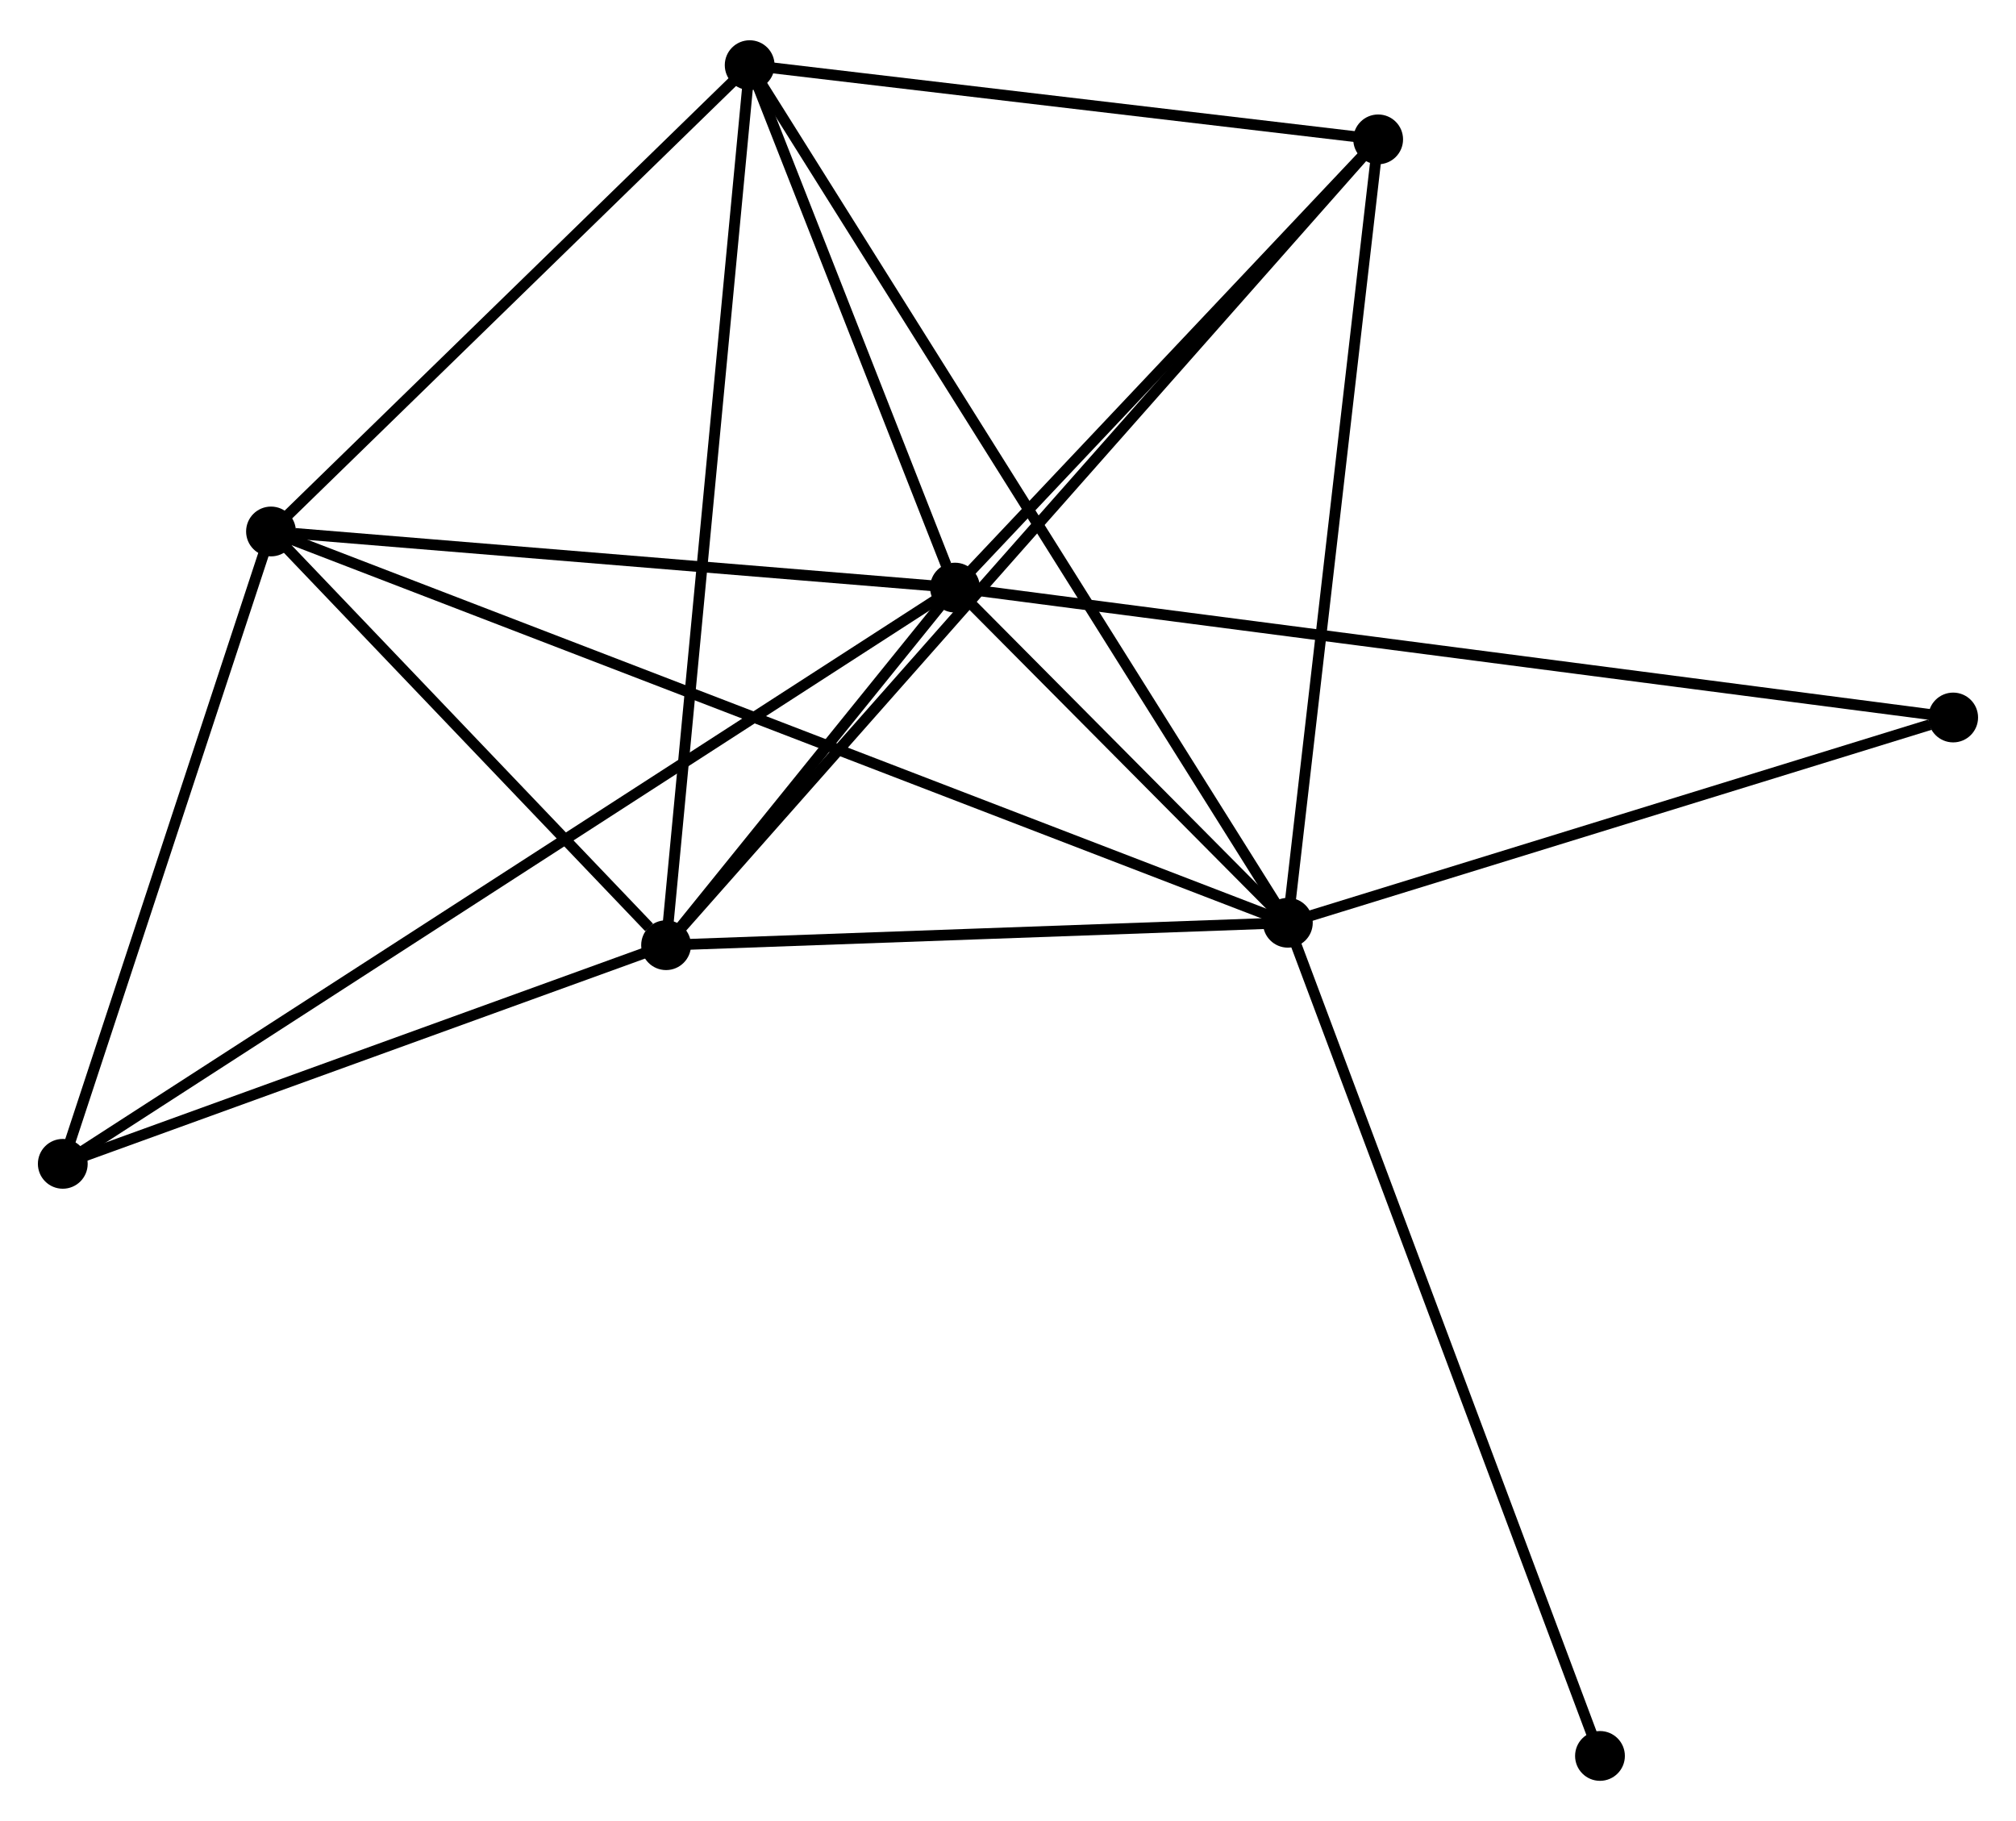 <?xml version="1.0" encoding="UTF-8" standalone="no"?>
<!DOCTYPE svg PUBLIC "-//W3C//DTD SVG 1.1//EN"
 "http://www.w3.org/Graphics/SVG/1.1/DTD/svg11.dtd">
<!-- Generated by graphviz version 2.36.0 (20140111.2315)
 -->
<!-- Title: %3 Pages: 1 -->
<svg width="186pt" height="168pt"
 viewBox="0.00 0.00 186.23 167.77" xmlns="http://www.w3.org/2000/svg" xmlns:xlink="http://www.w3.org/1999/xlink">
<g id="graph0" class="graph" transform="scale(1 1) rotate(0) translate(4 163.774)">
<title>%3</title>
<!-- 0 -->
<g id="node1" class="node"><title>0</title>
<ellipse fill="black" stroke="black" cx="84.217" cy="-109.717" rx="1.8" ry="1.8"/>
</g>
<!-- 1 -->
<g id="node2" class="node"><title>1</title>
<ellipse fill="black" stroke="black" cx="114.967" cy="-78.76" rx="1.8" ry="1.8"/>
</g>
<!-- 0&#45;&#45;1 -->
<g id="edge1" class="edge"><title>0&#45;&#45;1</title>
<path fill="none" stroke="black" d="M85.539,-108.387C90.597,-103.295 108.695,-85.075 113.685,-80.051"/>
</g>
<!-- 2 -->
<g id="node3" class="node"><title>2</title>
<ellipse fill="black" stroke="black" cx="57.53" cy="-76.688" rx="1.8" ry="1.8"/>
</g>
<!-- 0&#45;&#45;2 -->
<g id="edge2" class="edge"><title>0&#45;&#45;2</title>
<path fill="none" stroke="black" d="M83.071,-108.298C78.761,-102.964 63.541,-84.127 58.891,-78.371"/>
</g>
<!-- 3 -->
<g id="node4" class="node"><title>3</title>
<ellipse fill="black" stroke="black" cx="65.252" cy="-157.974" rx="1.8" ry="1.8"/>
</g>
<!-- 0&#45;&#45;3 -->
<g id="edge3" class="edge"><title>0&#45;&#45;3</title>
<path fill="none" stroke="black" d="M83.402,-111.79C80.283,-119.728 69.12,-148.131 66.043,-155.962"/>
</g>
<!-- 4 -->
<g id="node5" class="node"><title>4</title>
<ellipse fill="black" stroke="black" cx="21.034" cy="-114.901" rx="1.8" ry="1.8"/>
</g>
<!-- 0&#45;&#45;4 -->
<g id="edge4" class="edge"><title>0&#45;&#45;4</title>
<path fill="none" stroke="black" d="M82.394,-109.866C73.33,-110.61 33.149,-113.907 23.246,-114.72"/>
</g>
<!-- 5 -->
<g id="node6" class="node"><title>5</title>
<ellipse fill="black" stroke="black" cx="123.309" cy="-151.119" rx="1.8" ry="1.8"/>
</g>
<!-- 0&#45;&#45;5 -->
<g id="edge5" class="edge"><title>0&#45;&#45;5</title>
<path fill="none" stroke="black" d="M85.518,-111.094C91.453,-117.38 115.935,-143.31 121.963,-149.694"/>
</g>
<!-- 6 -->
<g id="node7" class="node"><title>6</title>
<ellipse fill="black" stroke="black" cx="1.8" cy="-56.492" rx="1.8" ry="1.8"/>
</g>
<!-- 0&#45;&#45;6 -->
<g id="edge6" class="edge"><title>0&#45;&#45;6</title>
<path fill="none" stroke="black" d="M82.496,-108.605C71.77,-101.678 14.21,-64.506 3.512,-57.597"/>
</g>
<!-- 7 -->
<g id="node8" class="node"><title>7</title>
<ellipse fill="black" stroke="black" cx="176.426" cy="-97.719" rx="1.8" ry="1.8"/>
</g>
<!-- 0&#45;&#45;7 -->
<g id="edge7" class="edge"><title>0&#45;&#45;7</title>
<path fill="none" stroke="black" d="M86.143,-109.466C98.143,-107.905 162.541,-99.526 174.51,-97.968"/>
</g>
<!-- 1&#45;&#45;2 -->
<g id="edge8" class="edge"><title>1&#45;&#45;2</title>
<path fill="none" stroke="black" d="M113.056,-78.692C104.336,-78.377 68.364,-77.079 59.508,-76.76"/>
</g>
<!-- 1&#45;&#45;3 -->
<g id="edge9" class="edge"><title>1&#45;&#45;3</title>
<path fill="none" stroke="black" d="M113.929,-80.415C107.459,-90.724 72.738,-146.046 66.284,-156.329"/>
</g>
<!-- 1&#45;&#45;4 -->
<g id="edge10" class="edge"><title>1&#45;&#45;4</title>
<path fill="none" stroke="black" d="M113.005,-79.515C100.781,-84.219 35.178,-109.459 22.985,-114.151"/>
</g>
<!-- 1&#45;&#45;5 -->
<g id="edge11" class="edge"><title>1&#45;&#45;5</title>
<path fill="none" stroke="black" d="M115.173,-80.549C116.317,-90.473 121.877,-138.697 123.079,-149.127"/>
</g>
<!-- 1&#45;&#45;7 -->
<g id="edge12" class="edge"><title>1&#45;&#45;7</title>
<path fill="none" stroke="black" d="M116.74,-79.307C125.557,-82.027 164.641,-94.084 174.274,-97.055"/>
</g>
<!-- 8 -->
<g id="node9" class="node"><title>8</title>
<ellipse fill="black" stroke="black" cx="143.8" cy="-1.8" rx="1.8" ry="1.8"/>
</g>
<!-- 1&#45;&#45;8 -->
<g id="edge13" class="edge"><title>1&#45;&#45;8</title>
<path fill="none" stroke="black" d="M115.68,-76.858C119.669,-66.21 139.188,-14.109 143.112,-3.636"/>
</g>
<!-- 2&#45;&#45;3 -->
<g id="edge14" class="edge"><title>2&#45;&#45;3</title>
<path fill="none" stroke="black" d="M57.721,-78.698C58.789,-89.944 64.017,-144.973 65.067,-156.035"/>
</g>
<!-- 2&#45;&#45;4 -->
<g id="edge15" class="edge"><title>2&#45;&#45;4</title>
<path fill="none" stroke="black" d="M55.962,-78.33C49.959,-84.616 28.478,-107.107 22.556,-113.308"/>
</g>
<!-- 2&#45;&#45;5 -->
<g id="edge16" class="edge"><title>2&#45;&#45;5</title>
<path fill="none" stroke="black" d="M58.904,-78.243C67.465,-87.929 113.404,-139.912 121.942,-149.573"/>
</g>
<!-- 2&#45;&#45;6 -->
<g id="edge17" class="edge"><title>2&#45;&#45;6</title>
<path fill="none" stroke="black" d="M55.676,-76.016C47.215,-72.95 12.312,-60.301 3.718,-57.187"/>
</g>
<!-- 3&#45;&#45;4 -->
<g id="edge18" class="edge"><title>3&#45;&#45;4</title>
<path fill="none" stroke="black" d="M63.781,-156.541C57.067,-150.001 29.374,-123.026 22.556,-116.384"/>
</g>
<!-- 3&#45;&#45;5 -->
<g id="edge19" class="edge"><title>3&#45;&#45;5</title>
<path fill="none" stroke="black" d="M67.183,-157.746C75.998,-156.705 112.358,-152.412 121.31,-151.355"/>
</g>
<!-- 4&#45;&#45;6 -->
<g id="edge20" class="edge"><title>4&#45;&#45;6</title>
<path fill="none" stroke="black" d="M20.394,-112.958C17.474,-104.09 5.428,-67.509 2.462,-58.502"/>
</g>
</g>
</svg>
